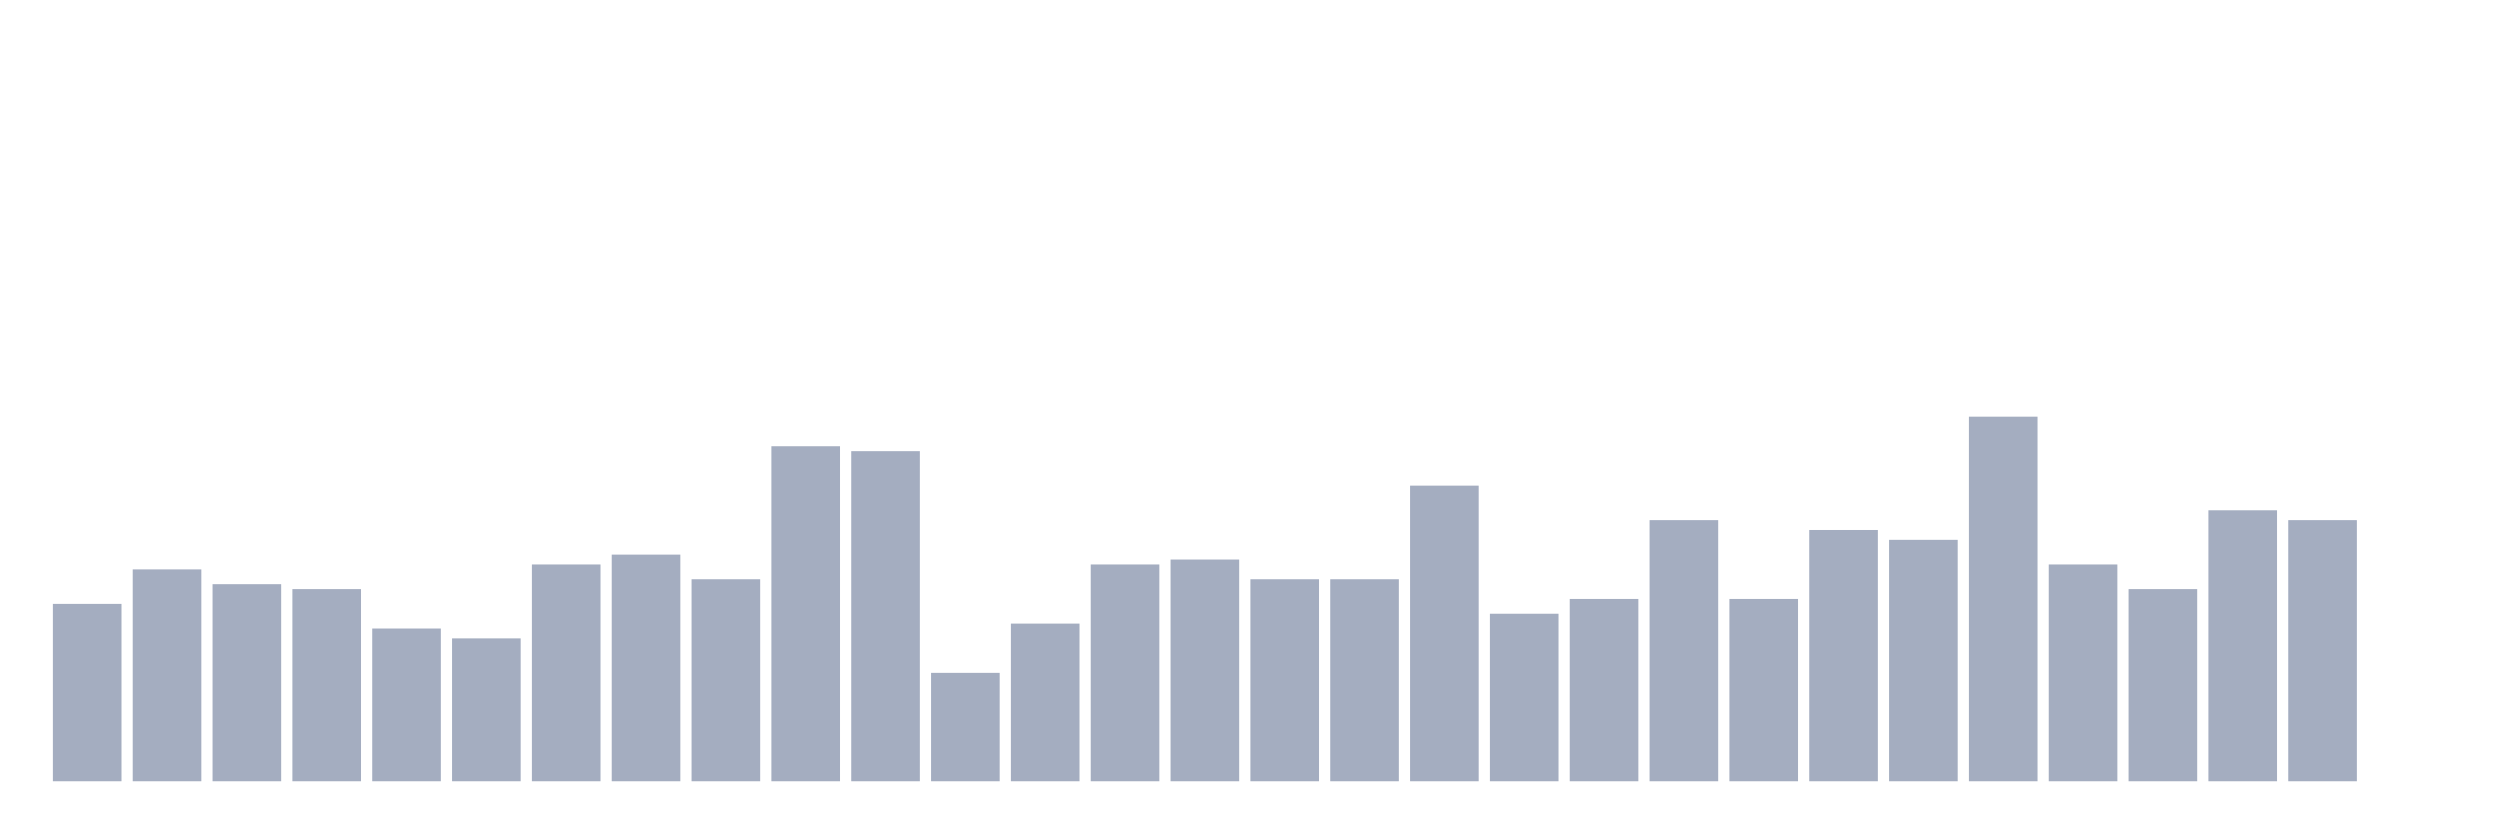 <svg xmlns="http://www.w3.org/2000/svg" viewBox="0 0 480 160"><g transform="translate(10,10)"><rect class="bar" x="0.153" width="13.175" y="105.946" height="34.054" fill="rgb(164,173,192)"></rect><rect class="bar" x="15.482" width="13.175" y="99.324" height="40.676" fill="rgb(164,173,192)"></rect><rect class="bar" x="30.81" width="13.175" y="102.162" height="37.838" fill="rgb(164,173,192)"></rect><rect class="bar" x="46.138" width="13.175" y="103.108" height="36.892" fill="rgb(164,173,192)"></rect><rect class="bar" x="61.466" width="13.175" y="110.676" height="29.324" fill="rgb(164,173,192)"></rect><rect class="bar" x="76.794" width="13.175" y="112.568" height="27.432" fill="rgb(164,173,192)"></rect><rect class="bar" x="92.123" width="13.175" y="98.378" height="41.622" fill="rgb(164,173,192)"></rect><rect class="bar" x="107.451" width="13.175" y="96.486" height="43.514" fill="rgb(164,173,192)"></rect><rect class="bar" x="122.779" width="13.175" y="101.216" height="38.784" fill="rgb(164,173,192)"></rect><rect class="bar" x="138.107" width="13.175" y="75.676" height="64.324" fill="rgb(164,173,192)"></rect><rect class="bar" x="153.436" width="13.175" y="76.622" height="63.378" fill="rgb(164,173,192)"></rect><rect class="bar" x="168.764" width="13.175" y="119.189" height="20.811" fill="rgb(164,173,192)"></rect><rect class="bar" x="184.092" width="13.175" y="109.73" height="30.27" fill="rgb(164,173,192)"></rect><rect class="bar" x="199.42" width="13.175" y="98.378" height="41.622" fill="rgb(164,173,192)"></rect><rect class="bar" x="214.748" width="13.175" y="97.432" height="42.568" fill="rgb(164,173,192)"></rect><rect class="bar" x="230.077" width="13.175" y="101.216" height="38.784" fill="rgb(164,173,192)"></rect><rect class="bar" x="245.405" width="13.175" y="101.216" height="38.784" fill="rgb(164,173,192)"></rect><rect class="bar" x="260.733" width="13.175" y="83.243" height="56.757" fill="rgb(164,173,192)"></rect><rect class="bar" x="276.061" width="13.175" y="107.838" height="32.162" fill="rgb(164,173,192)"></rect><rect class="bar" x="291.39" width="13.175" y="105" height="35" fill="rgb(164,173,192)"></rect><rect class="bar" x="306.718" width="13.175" y="89.865" height="50.135" fill="rgb(164,173,192)"></rect><rect class="bar" x="322.046" width="13.175" y="105" height="35" fill="rgb(164,173,192)"></rect><rect class="bar" x="337.374" width="13.175" y="91.757" height="48.243" fill="rgb(164,173,192)"></rect><rect class="bar" x="352.702" width="13.175" y="93.649" height="46.351" fill="rgb(164,173,192)"></rect><rect class="bar" x="368.031" width="13.175" y="70" height="70" fill="rgb(164,173,192)"></rect><rect class="bar" x="383.359" width="13.175" y="98.378" height="41.622" fill="rgb(164,173,192)"></rect><rect class="bar" x="398.687" width="13.175" y="103.108" height="36.892" fill="rgb(164,173,192)"></rect><rect class="bar" x="414.015" width="13.175" y="87.973" height="52.027" fill="rgb(164,173,192)"></rect><rect class="bar" x="429.344" width="13.175" y="89.865" height="50.135" fill="rgb(164,173,192)"></rect><rect class="bar" x="444.672" width="13.175" y="140" height="0" fill="rgb(164,173,192)"></rect></g></svg>